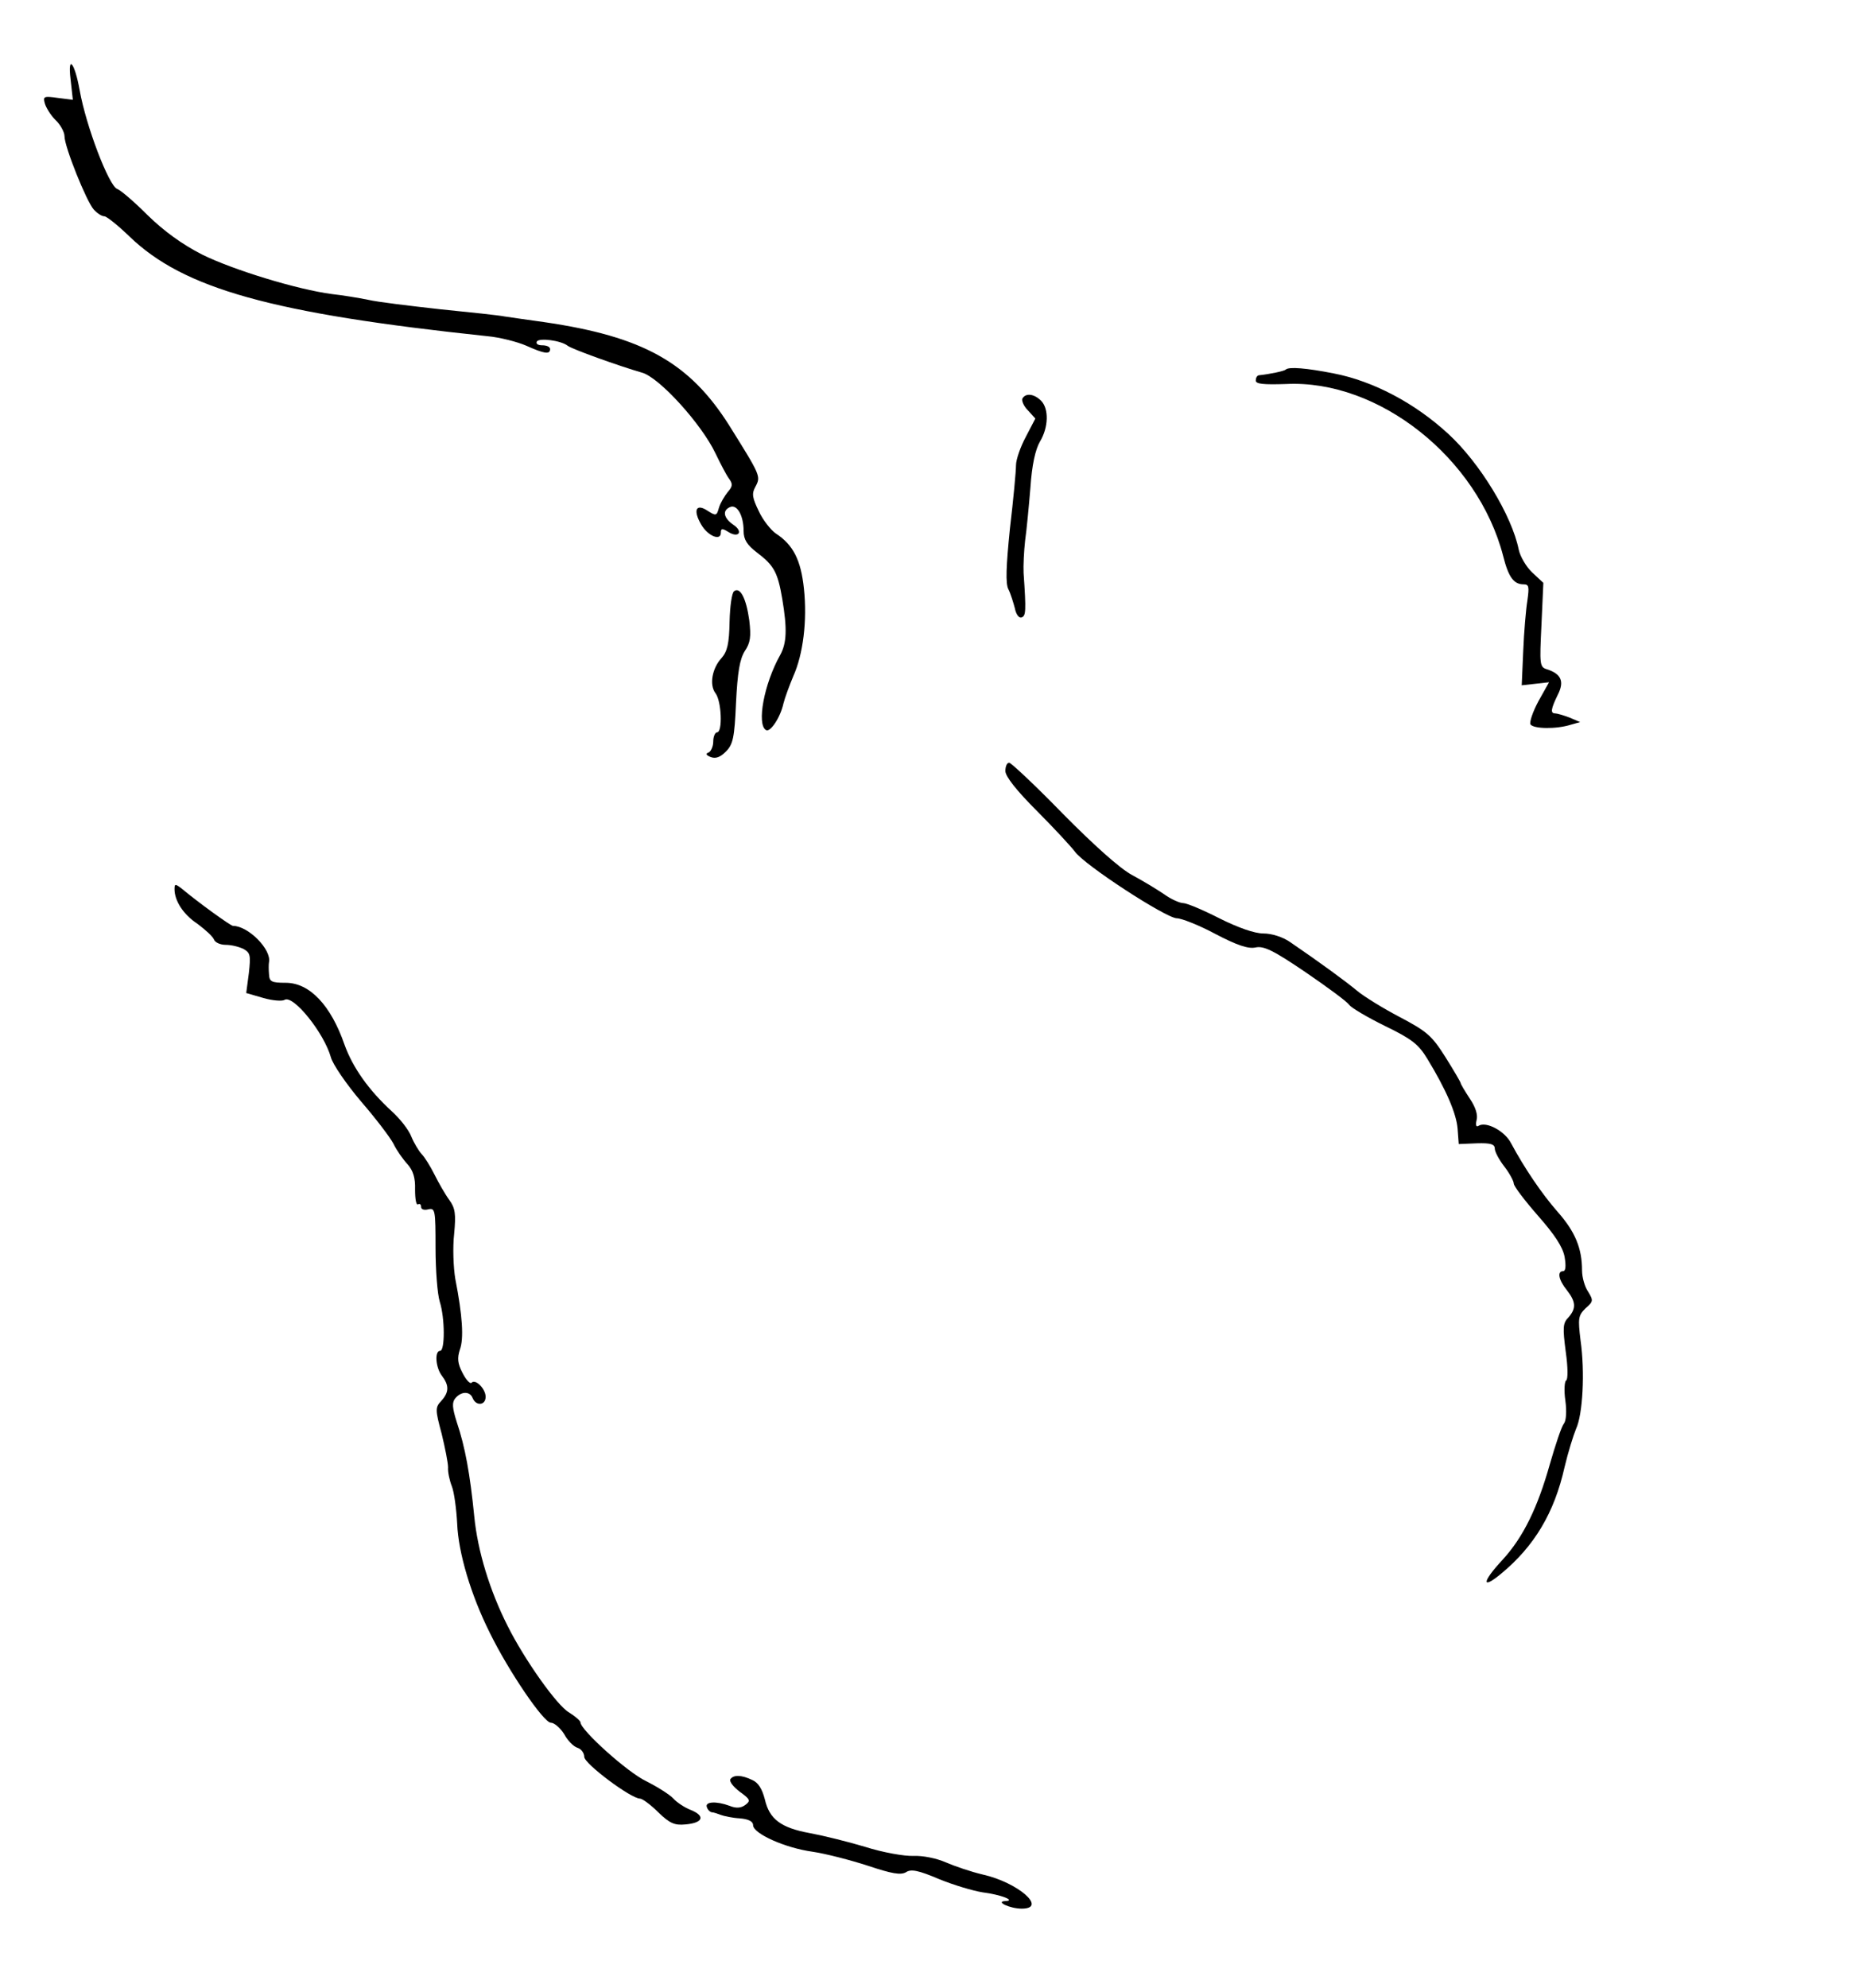 <?xml version="1.0" standalone="no"?>
<!DOCTYPE svg PUBLIC "-//W3C//DTD SVG 20010904//EN"
 "http://www.w3.org/TR/2001/REC-SVG-20010904/DTD/svg10.dtd">
<svg version="1.0" xmlns="http://www.w3.org/2000/svg"
 width="490pt" height="524pt" viewBox="0 0 490 524"
 preserveAspectRatio="xMidYMid meet">
<g transform="translate(0,524) scale(0.1,-0.1)"
fill="#000000" stroke="none">
<path d="M186 5031 l6 -54 -40 5 c-36 5 -39 4 -34 -14 3 -11 15 -31 28 -44 13
-12 24 -32 24 -43 0 -28 58 -172 77 -193 9 -10 21 -18 28 -18 6 0 36 -24 66
-53 143 -138 375 -203 944 -263 33 -3 79 -15 102 -25 47 -21 63 -24 63 -9 0 6
-9 10 -21 10 -11 0 -17 4 -14 10 6 10 63 3 81 -11 11 -9 137 -54 196 -71 45
-12 157 -135 194 -213 13 -27 29 -58 36 -67 10 -14 9 -20 -4 -35 -8 -10 -19
-28 -23 -41 -6 -22 -8 -22 -30 -8 -30 20 -39 2 -17 -36 17 -30 52 -45 52 -22
0 12 4 12 20 2 27 -17 40 1 13 19 -26 18 -30 38 -8 47 18 7 35 -23 35 -63 0
-23 9 -37 35 -57 45 -34 55 -52 67 -123 13 -78 12 -116 -6 -148 -42 -75 -62
-182 -37 -197 11 -7 38 33 46 70 4 16 16 48 26 72 26 58 37 146 28 231 -8 75
-28 115 -74 145 -13 9 -34 35 -45 59 -17 35 -19 46 -9 64 15 28 14 29 -69 162
-105 166 -227 234 -487 272 -44 6 -91 13 -105 15 -14 3 -90 11 -170 19 -80 9
-165 19 -190 25 -25 5 -67 12 -95 15 -92 12 -261 64 -342 104 -53 27 -101 62
-144 104 -35 35 -71 66 -80 69 -22 8 -82 165 -99 260 -13 73 -32 96 -24 29z"/>
<path d="M3389 4266 c-4 -4 -42 -12 -71 -15 -5 -1 -8 -7 -8 -14 0 -9 20 -11
80 -9 244 12 505 -195 572 -453 14 -56 28 -75 54 -75 14 0 15 -6 10 -42 -4
-24 -9 -84 -11 -133 l-4 -91 36 4 36 4 -28 -50 c-15 -28 -24 -55 -21 -61 8
-12 68 -13 106 -1 l25 7 -28 12 c-16 6 -33 11 -38 11 -13 0 -11 12 7 49 18 35
9 55 -28 67 -20 6 -20 12 -15 117 l5 111 -29 27 c-16 15 -32 42 -36 61 -18 89
-102 228 -186 305 -88 81 -198 139 -302 159 -71 14 -118 18 -126 10z"/>
<path d="M2695 4190 c-3 -5 3 -20 14 -31 l20 -22 -25 -48 c-14 -26 -26 -60
-26 -75 0 -16 -7 -91 -16 -167 -10 -99 -12 -145 -4 -160 6 -12 13 -35 17 -50
3 -16 11 -27 18 -24 11 4 12 16 5 117 -1 19 1 58 4 85 4 28 10 91 14 140 4 60
13 100 25 121 23 38 24 87 3 108 -18 18 -40 21 -49 6z"/>
<path d="M1935 3682 c-6 -4 -11 -40 -12 -81 -1 -57 -6 -78 -21 -95 -25 -27
-33 -71 -16 -93 16 -21 19 -103 4 -103 -5 0 -10 -11 -10 -24 0 -13 -6 -26 -12
-29 -9 -3 -7 -7 5 -12 13 -5 25 -1 40 14 19 19 23 36 27 129 4 81 10 115 23
136 15 22 17 38 12 81 -8 58 -24 89 -40 77z"/>
<path d="M2650 3208 c0 -14 29 -51 83 -105 45 -45 90 -94 100 -107 24 -35 241
-176 269 -176 12 0 58 -18 101 -41 57 -30 87 -40 106 -36 22 5 48 -8 132 -65
57 -39 109 -77 115 -86 6 -8 48 -33 95 -56 70 -34 88 -48 111 -86 50 -82 77
-145 80 -185 l3 -40 48 2 c35 1 47 -2 47 -14 0 -8 11 -29 25 -47 14 -18 25
-39 25 -45 0 -7 29 -45 64 -85 44 -50 65 -82 70 -108 4 -24 3 -38 -4 -38 -16
0 -12 -23 10 -50 24 -31 25 -48 4 -72 -15 -15 -15 -28 -7 -90 6 -42 6 -74 1
-76 -4 -2 -6 -26 -2 -53 4 -29 2 -54 -4 -61 -6 -7 -22 -55 -37 -107 -32 -114
-70 -192 -124 -251 -55 -59 -57 -81 -4 -37 87 72 140 160 167 281 9 38 23 83
30 100 18 38 24 150 12 234 -7 58 -6 65 13 84 21 18 21 21 7 44 -9 13 -16 38
-16 56 0 58 -18 102 -64 154 -43 49 -88 116 -123 181 -16 32 -66 59 -86 46 -6
-4 -8 2 -5 15 4 14 -3 35 -18 57 -13 20 -24 38 -24 41 0 2 -18 33 -40 68 -36
57 -49 68 -121 106 -44 23 -94 54 -112 69 -30 25 -97 74 -176 128 -20 14 -49
23 -71 23 -23 0 -66 15 -116 40 -43 22 -86 40 -95 40 -9 0 -32 10 -50 23 -19
13 -57 36 -85 51 -32 17 -102 80 -183 162 -72 74 -136 134 -141 134 -6 0 -10
-10 -10 -22z"/>
<path d="M460 2897 c0 -31 23 -67 61 -92 20 -15 40 -33 43 -41 3 -8 17 -14 31
-14 15 0 35 -5 47 -11 18 -10 19 -17 14 -63 l-7 -53 45 -13 c24 -7 50 -9 56
-5 23 14 104 -87 122 -151 5 -19 41 -71 79 -116 39 -45 77 -95 86 -112 8 -17
25 -41 37 -54 15 -17 21 -36 20 -67 0 -25 3 -42 8 -39 4 3 8 0 8 -7 0 -6 8 -9
19 -6 18 4 19 -2 19 -102 0 -58 5 -122 11 -141 14 -44 14 -130 1 -130 -15 0
-12 -44 5 -66 19 -25 19 -43 -2 -66 -16 -17 -16 -23 1 -86 9 -37 17 -77 17
-89 -1 -12 4 -35 10 -50 6 -15 12 -60 14 -98 3 -77 36 -188 86 -288 50 -102
142 -237 161 -237 9 0 25 -14 35 -30 9 -17 25 -33 35 -36 10 -3 18 -14 18 -24
0 -18 123 -110 147 -110 6 0 28 -16 48 -36 30 -29 43 -35 72 -32 46 4 53 22
14 38 -16 6 -37 20 -46 30 -9 10 -42 31 -72 46 -50 24 -173 135 -173 155 0 4
-14 16 -30 26 -32 18 -118 140 -162 228 -47 93 -79 197 -88 289 -11 111 -24
183 -46 248 -12 38 -13 52 -4 63 16 19 39 19 46 0 9 -21 34 -19 34 4 0 21 -27
48 -37 37 -4 -4 -15 8 -24 26 -13 25 -14 39 -7 61 11 29 7 90 -12 187 -5 30
-7 83 -3 118 5 53 3 68 -13 90 -11 15 -28 45 -39 67 -11 22 -26 46 -34 54 -8
9 -20 29 -27 46 -7 18 -30 47 -51 66 -61 56 -103 115 -125 176 -36 104 -92
163 -155 163 -38 0 -43 3 -44 23 -1 12 -1 26 0 31 7 34 -55 96 -95 96 -6 0
-92 62 -136 99 -16 12 -18 12 -18 -2z"/>
<path d="M1925 551 c-3 -6 8 -20 25 -33 28 -20 29 -24 14 -35 -11 -8 -24 -9
-41 -2 -35 13 -65 11 -60 -3 2 -7 8 -13 13 -14 5 0 16 -4 24 -7 8 -3 31 -8 50
-9 23 -2 35 -8 35 -18 0 -22 84 -60 157 -70 34 -5 100 -22 146 -37 63 -21 86
-25 100 -17 13 9 33 5 87 -18 39 -16 90 -31 115 -35 48 -6 89 -22 60 -23 -28
-1 12 -20 43 -20 69 0 -9 69 -103 90 -30 7 -74 22 -97 32 -25 11 -61 18 -85
17 -24 -1 -81 9 -128 24 -47 14 -112 30 -145 36 -77 14 -107 37 -119 89 -7 27
-17 44 -33 51 -29 14 -50 14 -58 2z"/>
</g>
</svg>
